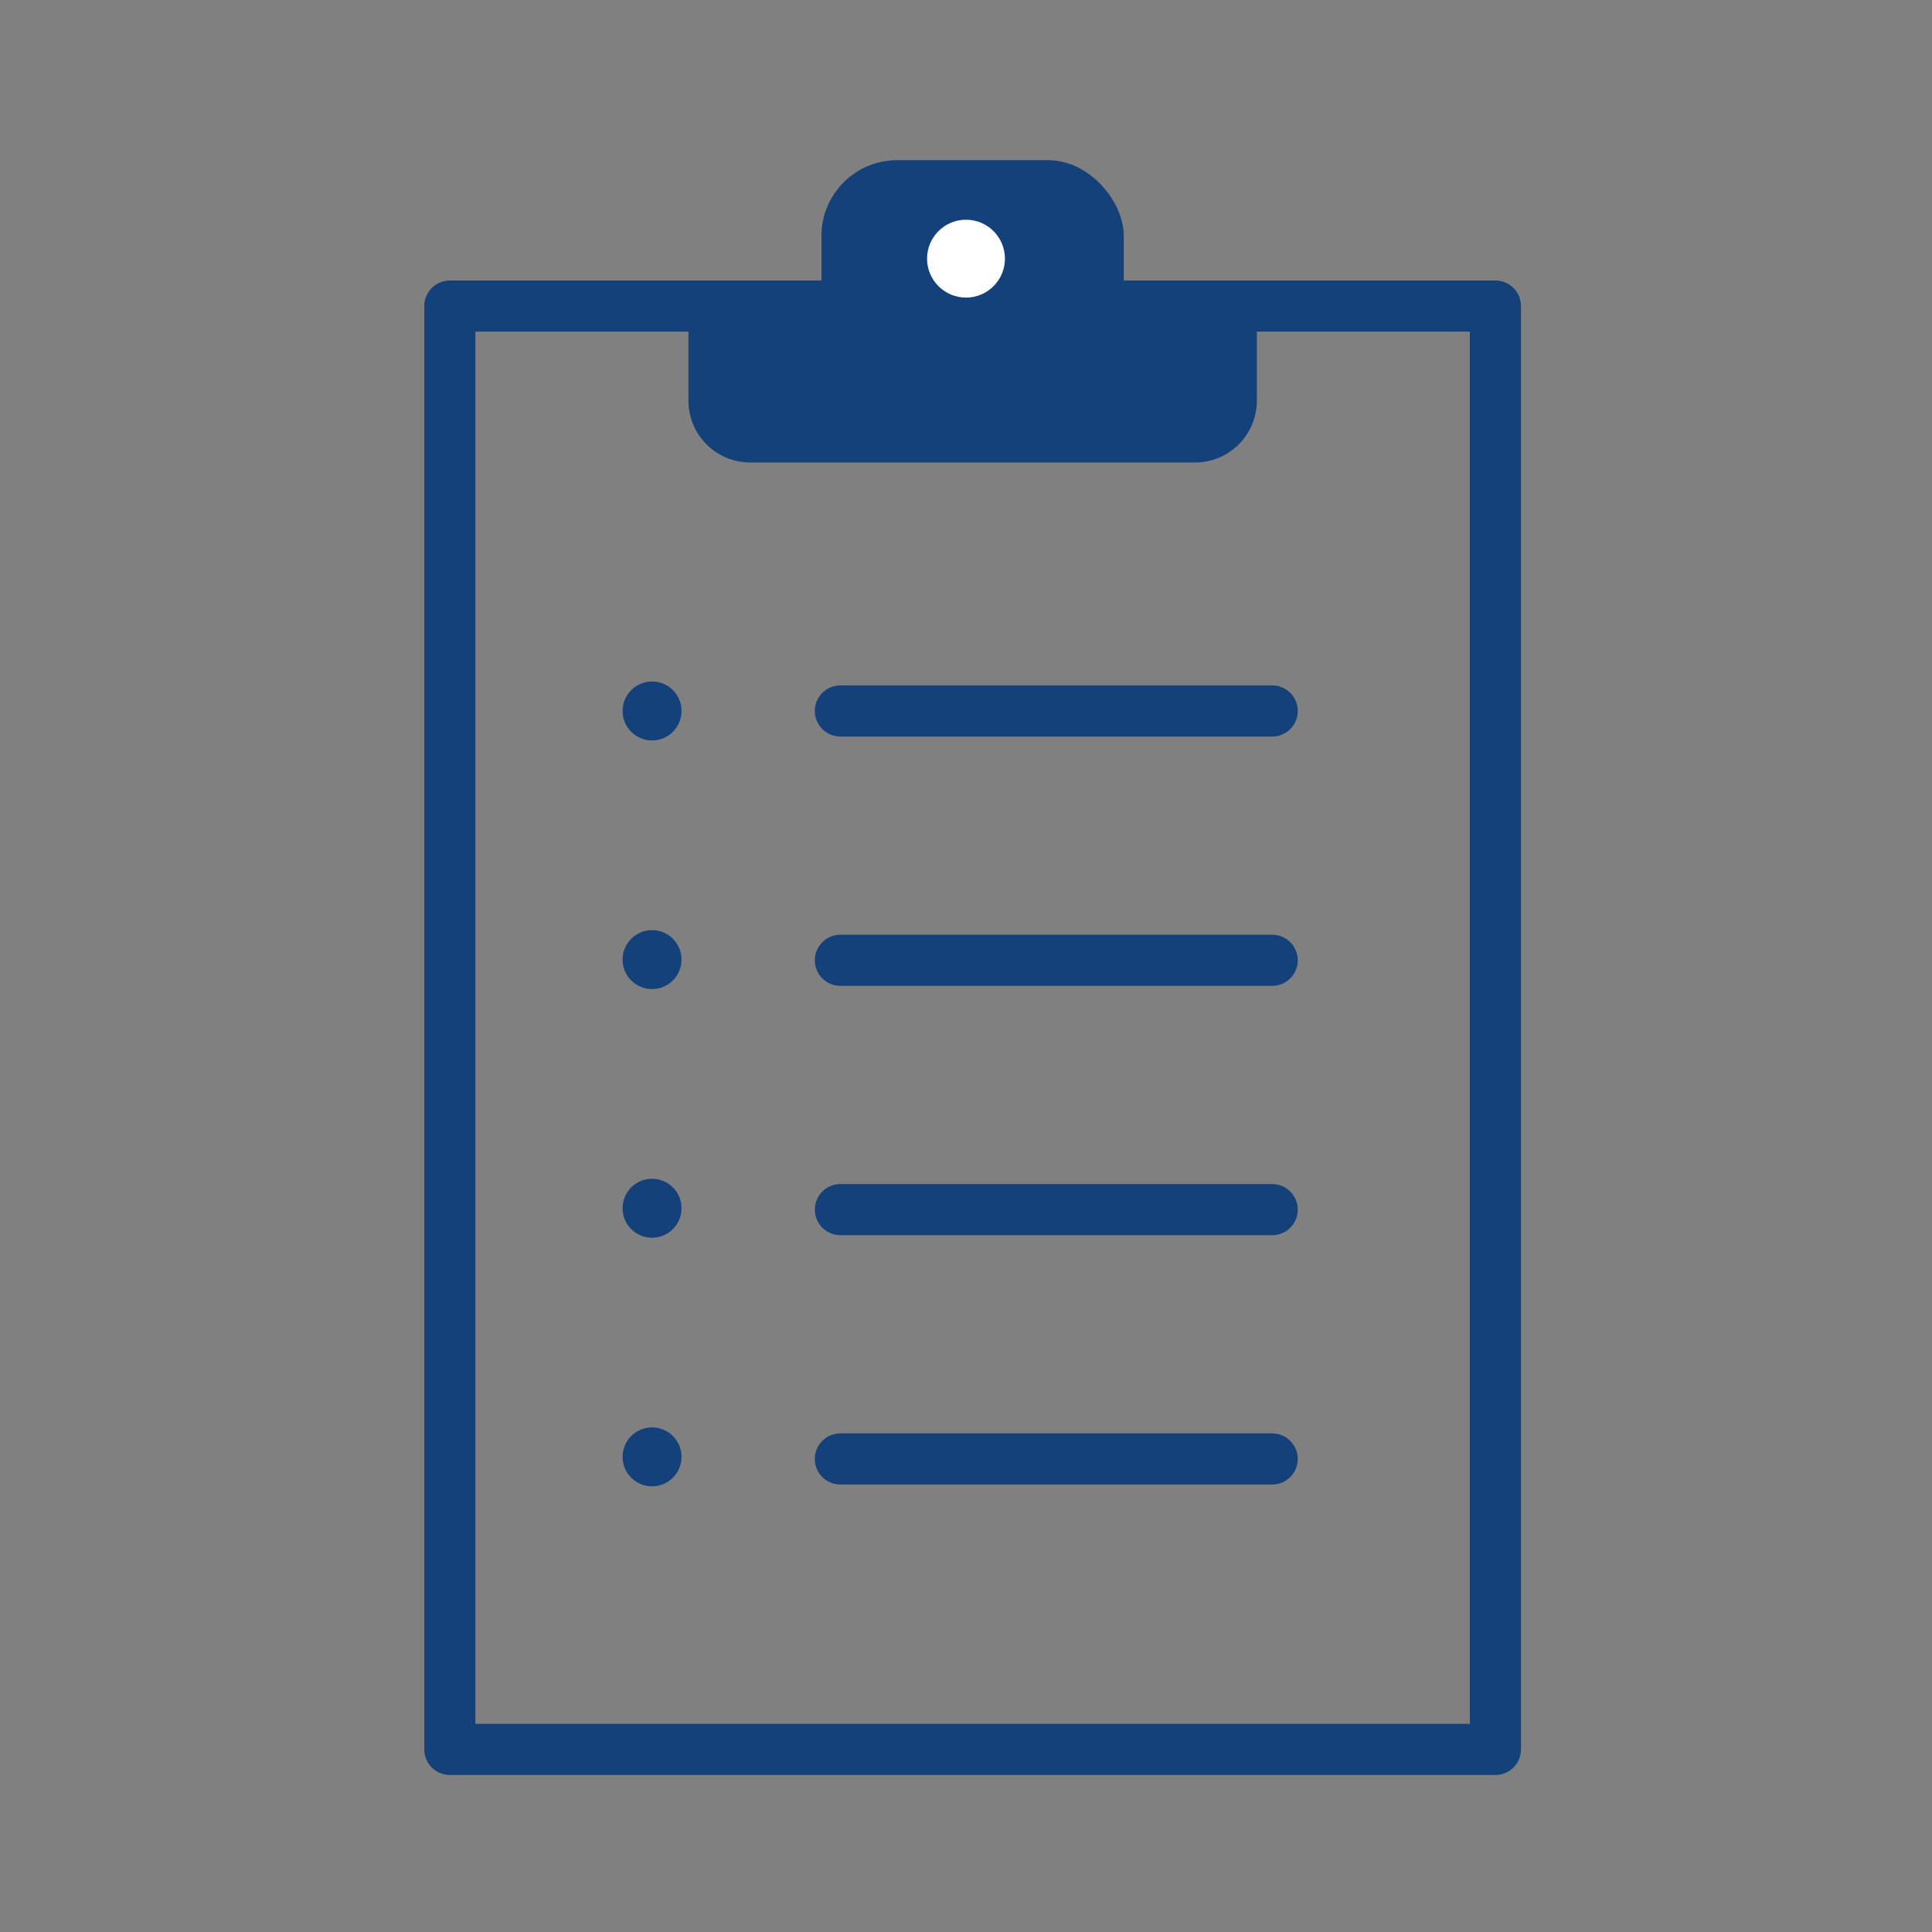 <?xml version='1.0' encoding='UTF-8'?>
<svg xmlns="http://www.w3.org/2000/svg" id="ah" data-name="Liste" viewBox="0 0 453.54 453.54">
  <rect x="0" y="0" width="453.54" height="453.54" fill="#808080" stroke="none"/>
  <defs>
    <style>
      .am {
        fill: none;
        stroke: #144179;
        stroke-linecap: round;
        stroke-linejoin: round;
        stroke-width: 12px;
      }

      .an {
        fill: #144179;
      }

      .an, .ao {
        stroke-width: 0px;
      }

      .ao {
        fill: #fff;
      }
    </style>
  </defs>
  <rect class="am" x="105.6" y="71.85" width="245.45" height="338.83"/>
  <line class="am" x1="197.28" y1="166.9" x2="298.65" y2="166.9"/>
  <line class="am" x1="197.28" y1="225.43" x2="298.65" y2="225.43"/>
  <line class="am" x1="197.28" y1="283.96" x2="298.65" y2="283.96"/>
  <line class="am" x1="197.28" y1="342.49" x2="298.65" y2="342.49"/>
  <path class="an" d="M161.6,69.86h133.45v24.2c0,8.01-6.5,14.51-14.51,14.51h-104.42c-8.01,0-14.51-6.5-14.51-14.51v-24.2h0Z"/>
  <rect class="an" x="192.84" y="37.6" width="70.97" height="51.61" rx="17.77" ry="17.77"/>
  <circle class="ao" cx="226.77" cy="60.72" r="9.14"/>
  <circle class="an" cx="153.07" cy="166.9" r="6.92"/>
  <circle class="an" cx="153.07" cy="225.27" r="6.92"/>
  <circle class="an" cx="153.07" cy="283.64" r="6.92"/>
  <circle class="an" cx="153.07" cy="342" r="6.92"/>
</svg>
